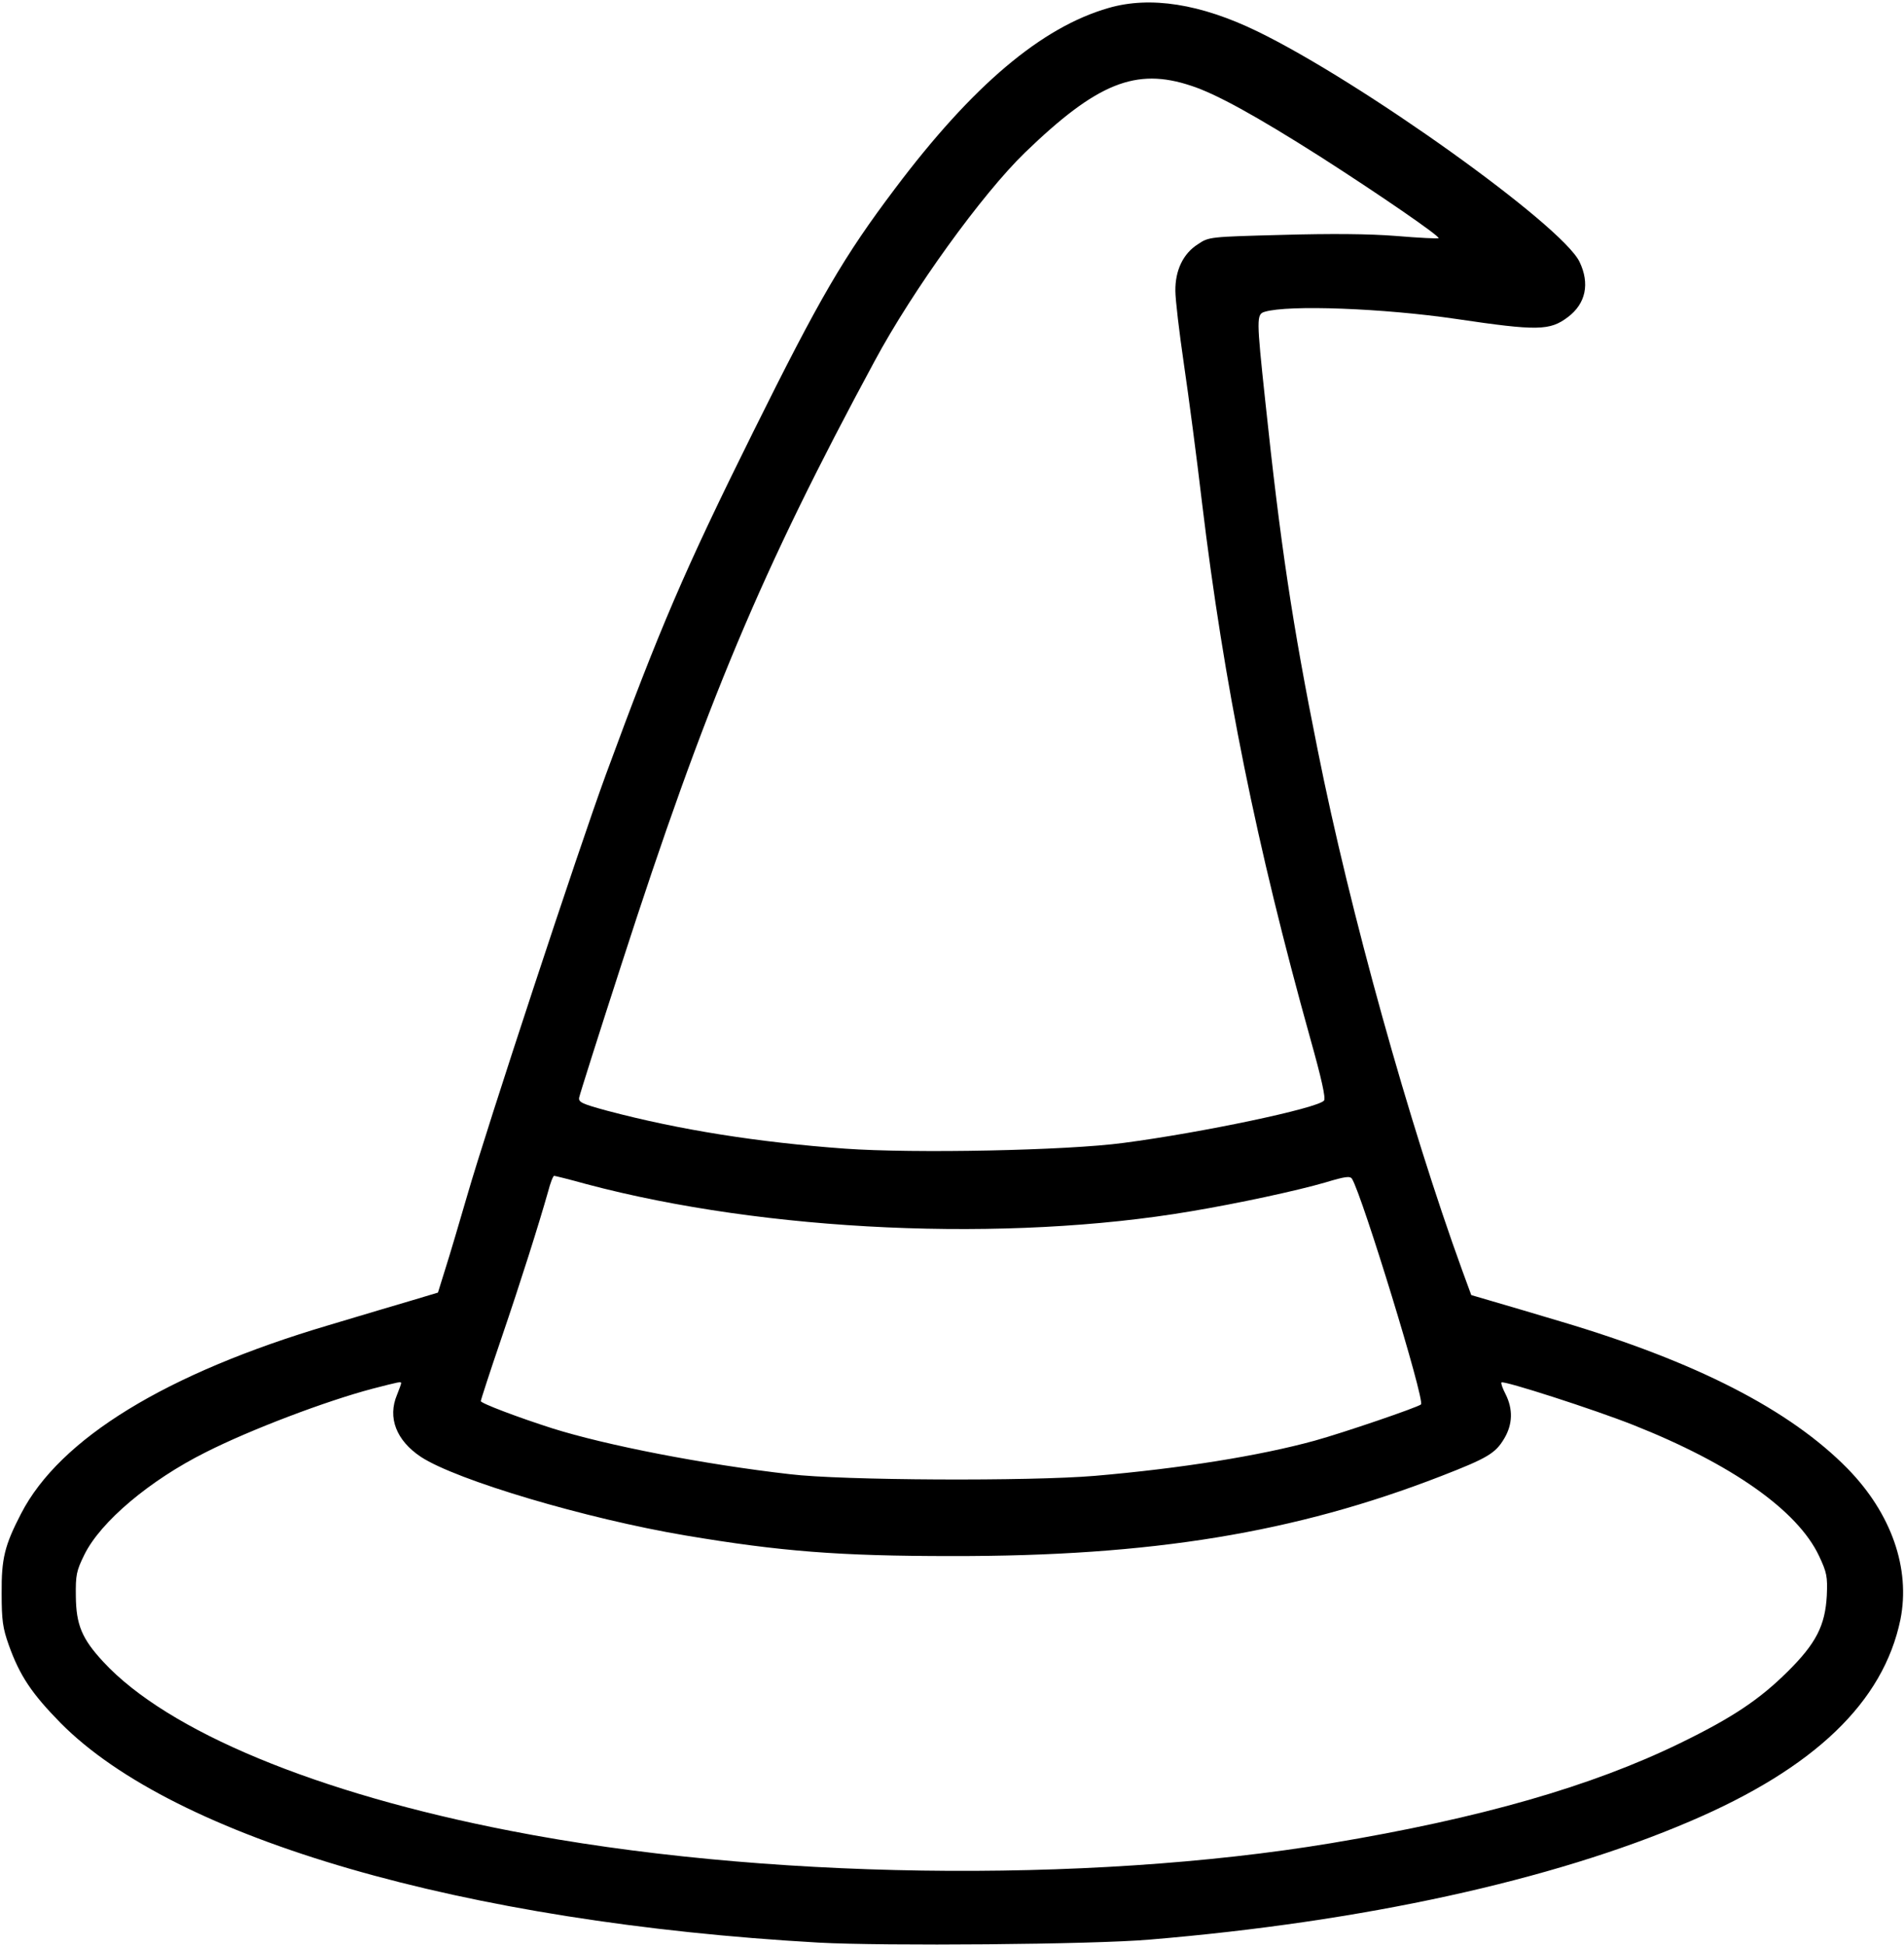 <?xml version="1.0" standalone="no"?>
<!DOCTYPE svg PUBLIC "-//W3C//DTD SVG 20010904//EN"
 "http://www.w3.org/TR/2001/REC-SVG-20010904/DTD/svg10.dtd">
<svg version="1.0" xmlns="http://www.w3.org/2000/svg"
 width="693pt" height="708pt" viewBox="0 0 693 708"
 preserveAspectRatio="xMidYMid meet">
<g transform="translate(0,708) scale(0.1,-0.1)"
fill="#000000" stroke="none">
<path d="M4035 7051 c-244 -70 -495 -282 -777 -657 -187 -248 -274 -397 -518
-889 -249 -502 -339 -712 -535 -1245 -99 -270 -433 -1284 -504 -1530 -28 -96
-63 -215 -79 -265 l-28 -90 -90 -27 c-49 -14 -188 -56 -309 -92 -590 -175
-977 -412 -1118 -685 -60 -116 -72 -163 -71 -291 0 -98 4 -126 26 -188 40
-112 84 -177 188 -283 417 -422 1468 -727 2760 -800 236 -13 999 -7 1205 11
777 65 1463 215 1965 430 455 194 705 435 767 735 37 186 -33 386 -192 549
-211 215 -553 390 -1045 536 -96 29 -209 62 -250 74 l-75 22 -33 90 c-192 528
-409 1306 -526 1894 -92 457 -136 751 -191 1272 -32 300 -32 314 -2 323 86 26
432 13 697 -26 297 -44 341 -43 407 7 65 49 80 122 42 201 -64 133 -794 655
-1173 839 -206 100 -389 129 -541 85z m300 -283 c90 -29 237 -110 470 -258
211 -135 438 -291 431 -297 -2 -2 -71 1 -153 8 -101 8 -237 9 -416 4 -265 -7
-267 -7 -307 -34 -54 -34 -83 -96 -82 -170 0 -31 14 -150 31 -266 17 -115 47
-343 66 -505 80 -664 198 -1247 394 -1950 41 -146 57 -218 50 -226 -23 -28
-446 -117 -729 -154 -207 -28 -765 -39 -1015 -21 -315 23 -601 68 -865 138
-92 25 -105 31 -102 48 2 11 71 229 154 485 307 951 510 1434 921 2195 139
259 392 609 548 760 262 253 403 310 604 243z m-2201 -3998 c654 -174 1530
-213 2201 -99 173 29 386 75 489 105 73 22 90 24 97 13 37 -60 266 -806 251
-821 -10 -10 -282 -103 -387 -132 -200 -55 -486 -101 -800 -128 -235 -20 -922
-17 -1110 6 -315 36 -668 105 -865 167 -122 39 -260 91 -260 99 0 4 33 106 74
226 72 211 137 417 171 537 8 31 18 57 22 57 3 0 56 -13 117 -30z m-674 -725
c0 -3 -7 -22 -15 -42 -35 -83 -3 -166 87 -226 130 -85 601 -225 963 -286 345
-58 559 -75 970 -75 727 -1 1249 85 1780 291 170 66 198 83 230 137 31 52 32
107 5 161 -11 21 -18 41 -15 43 7 8 339 -99 480 -155 358 -142 598 -311 676
-477 28 -60 31 -74 28 -144 -6 -109 -39 -174 -143 -277 -102 -101 -200 -167
-391 -260 -322 -157 -725 -273 -1270 -364 -896 -149 -2082 -132 -2988 45 -705
137 -1247 362 -1481 615 -78 84 -99 135 -100 239 -1 77 2 92 31 151 59 120
238 271 442 373 162 82 436 186 606 231 101 26 105 27 105 20z"/>
</g>
</svg>
